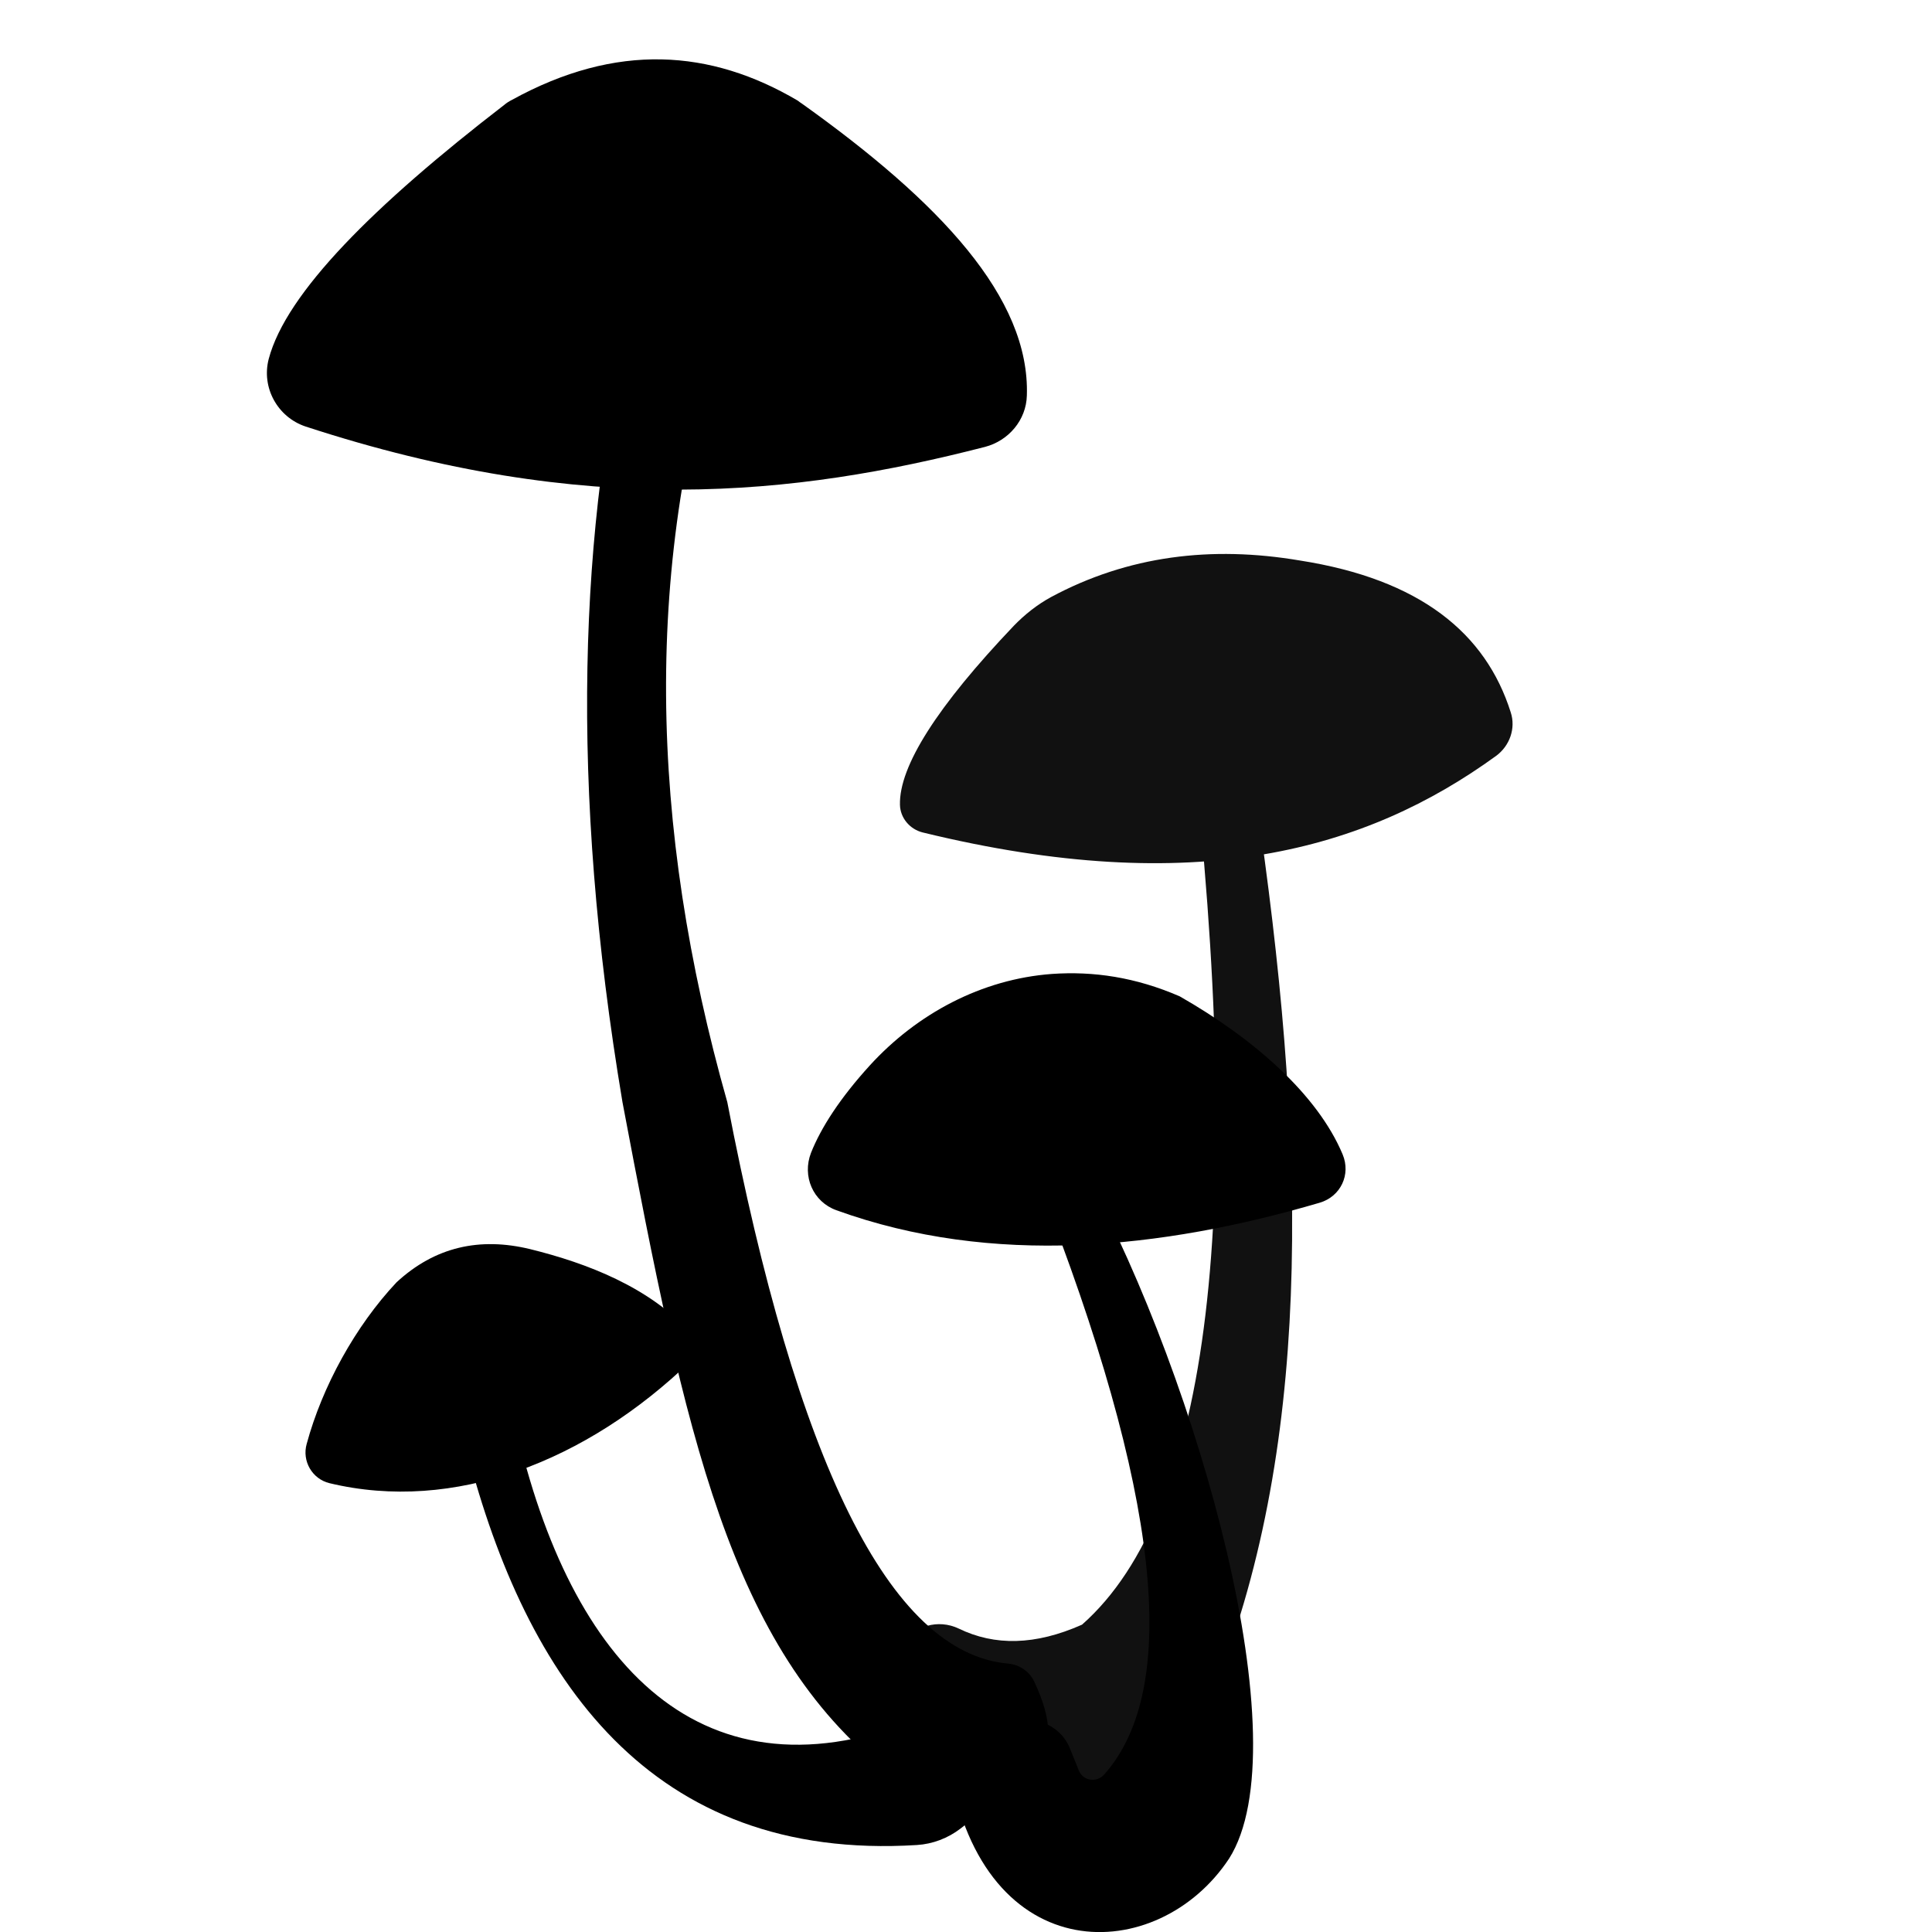 <?xml version="1.0" encoding="utf-8"?>
<!-- Generator: Adobe Illustrator 25.1.0, SVG Export Plug-In . SVG Version: 6.00 Build 0)  -->
<svg version="1.1" id="Слой_1" xmlns="http://www.w3.org/2000/svg" xmlns:xlink="http://www.w3.org/1999/xlink" x="0px" y="0px"
	 viewBox="0 0 595.3 595.3" style="enable-background:new 0 0 595.3 595.3;" xml:space="preserve">
<style type="text/css">
	.st0{fill:#111111;}
</style>
<g id="Слой_3">
	<g>
		<path class="st0" d="M367.1,226.5c16.5,145.9,6.3,238.8-33.7,274.1c-14.4,6.4-26.9,6.6-38,1.2c-6.3-3-13.9-0.9-17.4,5.1
			c-3.5,5.9-4.2,13-2.9,21.2c0.9,5.8,4.5,11,9.7,13.8c38.5,21.2,72,15.5,96.2-40.6c25-78,19.7-170.6,3-274.8L367.1,226.5
			L367.1,226.5z"/>
		<path class="st0" d="M284.3,256.5c84,20.5,136.6,5.5,176.7-23.6c4.2-3.1,6.1-8.5,4.5-13.4c-7.7-24.4-27.9-41-65-46.8
			c-27.2-4.6-52.9-1.5-76.7,11.3c-4.2,2.3-8,5.3-11.4,8.8c-23.6,24.8-35.4,43.3-35.1,55.2C277.4,252,280.3,255.5,284.3,256.5z"/>
		<path d="M298.4,533.3c6.3-2.8,12.9-4,19.6-3.3c5.2,0.6,9.8,3.9,11.7,8.8l2.7,6.7c1.3,3.3,5.6,3.9,7.9,1.2
			c23.7-26.8,17-87.3-20-181.5l14.4-3.3c34.7,64.2,66.2,175.9,44,210.8c-21.8,33-75.6,34.9-86.2-28.2
			C291.6,539.9,294.1,535.2,298.4,533.3z"/>
		<path d="M257.7,372.9c48.1,17.4,100.2,12,148.9-2.3c6.5-1.9,9.7-8.7,7.1-14.9c-7.7-18.4-27.4-35.7-50.2-48.7
			c-13.6-5.9-26.6-7.8-39.4-6.9c-21.6,1.6-41.5,12.2-56.1,28.2c-9.1,10-15,19.1-18.1,26.9C247.1,362.4,250.5,370.3,257.7,372.9z"/>
		<path d="M300.6,528.1c15.4,7.7,17.3,18.6-4.6,35.3c-3.9,3-8.6,4.8-13.5,5.1c-82.2,5.1-120.4-51.3-138.6-121.4l15.8-4.4
			c17.6,73,59.1,115.4,128.2,84.9C292,525.9,296.7,526.1,300.6,528.1z"/>
		<path d="M101.5,457c38.3,9.2,79.2-6.6,111.4-37.7c2.2-2.2,2.4-5.8,0.4-8.1c-13-14.6-32.5-22-49.9-26.3
			c-15.6-3.8-29.4-0.7-41.2,10.2c-12.7,13.5-22.9,32.1-27.7,49.8C93,450.2,96.2,455.7,101.5,457z"/>
		<path d="M318.7,518.2c11.1,23.5,1,34.9-33.5,32.3c-4.3-0.3-8.5-1.9-11.9-4.6c-48.3-38.3-62.1-103.5-81.5-206.3
			c-16.4-97.7-13.4-177.6,3-245.5h29.3c-26.2,78.3-24.1,160.4,0,245.5c21.3,110.7,49.9,169.7,86.5,173
			C314.1,512.9,317.2,515,318.7,518.2z"/>
		<path d="M94.1,131.4c86.8,28.4,150.7,21.4,209.4,6.3c7.3-1.9,12.7-8.3,12.9-15.8c1-30.2-26.9-59.7-69.2-89.9c-0.5-0.3-1-0.7-1.4-1
			C219,15.2,190,13,157.7,30.8c-0.8,0.4-1.6,0.9-2.3,1.5c-40.1,30.9-67.2,57.9-72.6,78.3C80.5,119.4,85.5,128.5,94.1,131.4z"/>
	</g>
</g>
</svg>
